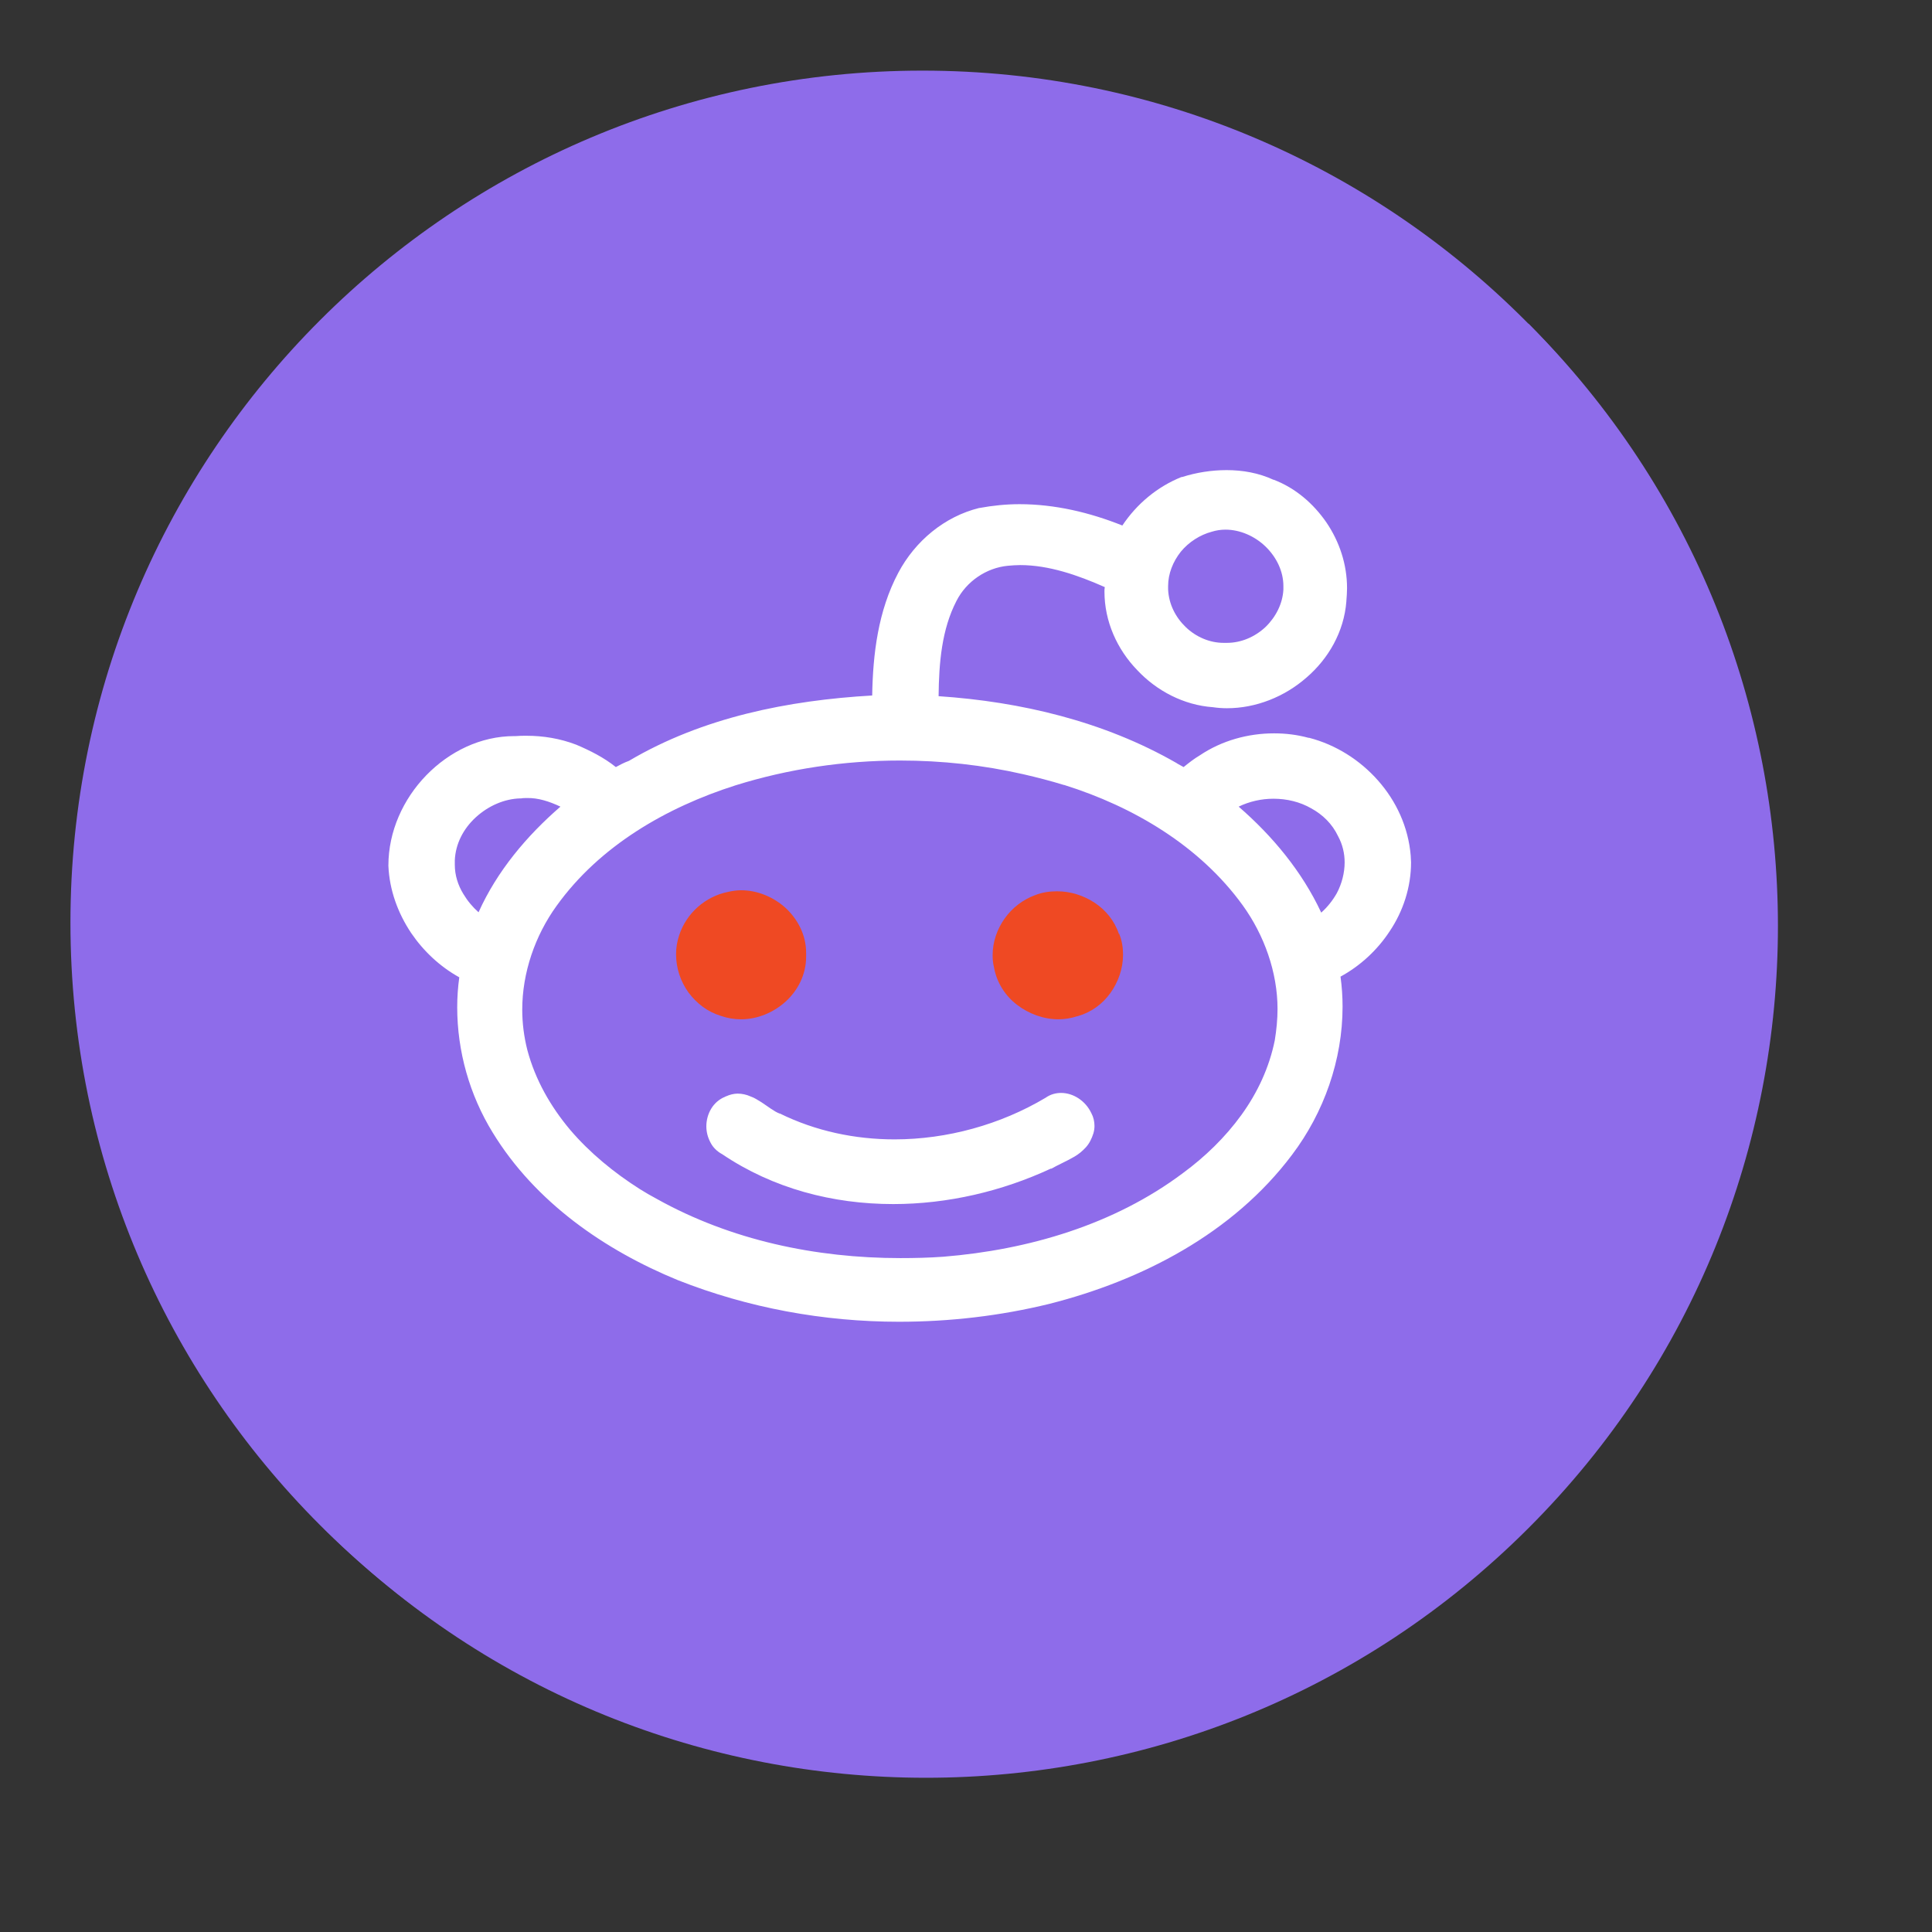 <svg xmlns="http://www.w3.org/2000/svg" xmlns:xlink="http://www.w3.org/1999/xlink" width="1080" zoomAndPan="magnify" viewBox="0 0 810 810" height="1080" preserveAspectRatio="xMidYMid meet" version="1.0"><rect x="0" y="0" width="810" height="810" fill="#333333" stroke="none"/><defs><clipPath id="e3347d4293"><path d="M 29.535 29.535 L 744 29.535 L 744 745 L 29.535 745 Z M 29.535 29.535 " clip-rule="nonzero"/></clipPath></defs><g clip-path="url(#e3347d4293)"><path fill="#8e6cea" d="M 29.535 386.805 C 29.535 189.598 189.523 29.609 386.734 29.609 C 583.941 29.609 743.93 189.453 743.93 386.805 C 743.93 584.016 583.941 744.004 386.734 744.004 C 189.523 744.004 29.535 584.16 29.535 386.805 " fill-opacity="1" fill-rule="nonzero"/></g><path fill="#8e6cea" d="M 640.781 135.641 C 780.285 275.145 780.285 501.352 640.781 640.711 C 501.277 780.215 275.074 780.215 135.715 640.711 Z M 640.781 135.641 " fill-opacity="1" fill-rule="nonzero"/><path fill="#8e6cea" d="M 548.164 210.227 L 535.035 223.355 L 513.543 201.859 L 466.945 248.457 L 435.926 217.297 L 416.883 236.34 L 411.98 231.434 L 387.309 256.102 L 392.215 261.008 L 374.613 278.609 L 383.848 287.84 L 270.312 337.898 L 251.125 318.711 L 209 324.34 L 182.168 355.355 L 175.098 394.738 L 177.551 397.191 L 177.262 397.48 L 209.145 429.363 L 222.992 496.301 L 462.473 735.781 C 617.41 702.312 734.988 568.289 743.355 405.414 Z M 548.164 210.227 " fill-opacity="1" fill-rule="nonzero"/><path fill="#ffffff" d="M 452.23 460.523 C 450.066 459.082 447.469 458.215 444.871 458.215 C 442.707 458.215 440.398 458.793 438.379 460.234 C 419.48 471.488 397.121 477.691 375.047 477.691 C 358.457 477.691 342.012 474.23 327.008 466.871 L 326.863 466.871 C 324.555 466.008 322.102 463.988 319.219 462.109 C 317.773 461.246 316.332 460.234 314.602 459.66 C 313.016 458.938 311.141 458.504 309.262 458.504 C 307.676 458.504 305.945 458.938 304.359 459.66 C 304.215 459.66 304.215 459.66 304.07 459.805 C 301.473 460.812 299.453 462.688 298.156 464.852 C 296.855 467.016 296.137 469.613 296.137 472.211 C 296.137 474.52 296.711 476.828 297.867 478.988 C 298.875 481.012 300.609 482.742 302.773 483.895 C 324.121 498.32 349.223 504.812 374.473 504.812 C 397.266 504.812 420.059 499.477 440.543 489.953 L 440.832 489.953 C 443.574 488.367 447.035 486.926 450.496 484.906 C 452.23 483.895 453.816 482.598 455.258 481.012 C 456.703 479.422 457.711 477.402 458.434 475.094 C 458.723 474.086 458.867 473.074 458.867 472.066 C 458.867 470.191 458.434 468.316 457.566 466.727 C 456.27 463.988 454.395 461.969 452.23 460.523 M 591.445 358.676 C 591.445 359.684 591.59 360.551 591.59 361.559 C 591.59 371.945 588.27 382.043 582.645 390.41 C 577.449 398.348 570.238 404.984 562.016 409.453 C 562.59 413.637 562.879 417.82 562.879 422.008 C 562.879 444.367 555.09 466.438 541.672 484.184 C 516.859 517.219 478.629 536.84 439.965 546.648 C 419.336 551.699 398.129 554.152 376.922 554.152 C 345.328 554.152 313.734 548.383 284.16 536.695 C 253.578 524.145 224.438 504.094 206.547 474.805 C 196.883 459.082 191.688 440.762 191.688 422.293 C 191.688 418.109 191.977 413.926 192.555 409.742 C 184.477 405.27 177.551 398.781 172.355 391.133 C 166.875 382.91 163.27 373.246 162.836 363 L 162.836 362.859 C 162.836 348.574 169.039 335.016 178.703 325.059 C 188.371 315.105 201.5 308.613 215.637 308.613 L 216.215 308.613 C 217.656 308.469 219.242 308.469 220.684 308.469 C 227.754 308.469 234.824 309.625 241.605 312.223 C 247.375 314.672 253.145 317.559 258.195 321.598 C 259.781 320.734 261.656 319.723 263.676 319 C 294.691 300.68 330.613 293.609 365.672 291.59 C 365.961 274.281 368.125 256.102 376.637 240.09 C 383.703 226.816 395.965 216.574 410.535 212.969 L 410.68 212.969 C 416.164 211.957 421.789 211.379 427.414 211.379 C 442.273 211.379 456.844 214.844 470.551 220.324 C 476.609 211.234 485.266 204.023 495.363 199.984 L 495.652 199.984 C 501.566 198.109 507.914 197.098 514.262 197.098 C 520.898 197.098 527.68 198.254 533.883 201.137 L 534.027 201.137 C 543.117 204.602 550.617 211.094 556.098 219.027 C 561.582 227.105 564.754 236.625 564.754 246.582 C 564.754 248.457 564.609 250.188 564.465 252.062 L 564.465 252.207 C 563.457 264.902 556.965 276.156 547.73 284.09 C 538.5 292.168 526.523 296.93 514.406 296.93 C 512.387 296.93 510.512 296.785 508.492 296.496 C 496.375 295.629 484.977 289.715 476.754 280.914 C 468.387 272.262 463.051 260.574 463.051 248.023 C 463.051 247.445 463.051 246.727 463.191 246.148 C 451.797 241.098 439.68 236.914 427.703 236.914 C 425.973 236.914 424.242 237.059 422.512 237.203 C 413.566 238.07 405.199 243.695 401.016 251.918 C 394.812 263.891 393.656 277.887 393.512 291.879 C 427.992 294.188 462.762 302.41 493.199 319.867 L 493.633 320.156 C 494.211 320.445 495.219 321.02 496.23 321.598 C 498.395 319.867 500.559 318.137 503.012 316.691 C 512.242 310.488 523.207 307.461 534.172 307.461 C 539.074 307.461 543.836 308.039 548.598 309.336 L 548.887 309.336 C 559.996 312.223 570.094 318.57 577.738 327.223 C 585.387 335.879 590.434 346.699 591.445 358.676 M 489.738 245.715 L 489.738 247.156 C 490.027 253.219 492.766 258.699 497.094 262.883 C 501.422 267.066 507.195 269.52 512.965 269.52 L 514.406 269.52 C 520.32 269.52 526.094 267.066 530.566 262.883 C 534.891 258.699 537.777 253.074 538.066 247.156 C 538.066 246.727 538.066 246.293 538.066 245.715 C 538.066 239.512 535.18 233.598 530.566 229.125 C 526.094 224.797 519.891 222.055 513.828 222.055 C 511.809 222.055 509.934 222.344 508.059 222.922 C 503.156 224.219 498.395 227.25 495.074 231.289 C 491.758 235.473 489.738 240.523 489.738 245.715 M 234.969 338.188 C 230.352 336.023 225.59 334.438 220.828 334.582 C 220.109 334.582 219.242 334.582 218.52 334.727 L 218.234 334.727 C 211.453 334.871 204.672 337.898 199.48 342.66 C 194.285 347.422 190.969 353.77 190.68 360.695 L 190.68 362.57 C 190.68 366.898 191.977 371.082 194.285 374.832 C 196.016 377.719 198.18 380.312 200.633 382.477 C 208.422 365.164 220.828 350.449 234.969 338.188 M 535.613 423.016 C 535.613 407.578 529.988 392 521.043 379.594 C 503.012 354.633 475.168 338.188 446.172 329.102 L 446.027 329.102 C 440.398 327.367 434.773 325.926 429.148 324.629 C 412.125 320.734 394.812 318.855 377.355 318.855 C 353.984 318.855 330.613 322.32 308.398 329.246 C 279.402 338.477 251.414 354.633 233.379 379.738 C 224.293 392.289 218.953 407.867 218.953 423.305 C 218.953 428.93 219.676 434.699 221.117 440.328 C 224.438 452.734 230.785 463.844 239.008 473.652 C 247.23 483.316 257.473 491.684 268.148 498.465 C 270.457 499.91 272.91 501.352 275.363 502.648 C 306.379 519.961 342.012 527.465 377.5 527.465 C 383.559 527.465 389.473 527.32 395.535 526.887 C 431.168 524 467.09 513.469 495.941 491.828 C 505.176 485.051 513.684 476.828 520.465 467.449 C 527.246 458.07 532.152 447.539 534.461 436.145 C 535.18 431.672 535.613 427.344 535.613 423.016 M 563.746 361.559 C 563.746 357.809 562.879 354.059 561.004 350.594 C 558.551 345.402 554.512 341.508 549.75 338.91 C 544.992 336.168 539.508 334.871 533.883 334.871 C 528.832 334.871 523.785 336.023 519.312 338.188 C 533.449 350.449 545.855 365.309 553.934 382.621 C 556.531 380.312 558.695 377.574 560.426 374.543 C 562.59 370.504 563.746 365.887 563.746 361.559 " fill-opacity="1" fill-rule="nonzero"/><path fill="#ef4923" d="M 469.254 391.566 C 470.406 394.453 470.84 397.336 470.84 400.223 C 470.84 406.137 468.82 411.762 465.5 416.379 C 462.184 420.996 457.422 424.457 451.797 426.047 L 451.652 426.047 C 449.055 426.91 446.312 427.344 443.719 427.344 C 437.516 427.344 431.312 425.035 426.406 421.285 C 421.5 417.535 417.895 412.051 416.738 405.559 C 416.309 403.828 416.164 402.242 416.164 400.512 C 416.164 394.883 418.039 389.547 421.211 385.074 C 424.387 380.602 428.859 377.141 434.051 375.266 C 436.938 374.109 440.109 373.676 443.141 373.676 C 448.766 373.676 454.25 375.41 458.867 378.438 C 463.48 381.469 467.234 385.941 469.109 391.566 C 469.254 391.422 469.254 391.422 469.254 391.566 " fill-opacity="1" fill-rule="nonzero"/><path fill="#ef4923" d="M 302.195 425.902 C 302.34 425.902 302.34 425.902 302.195 425.902 C 305.078 426.91 307.82 427.344 310.707 427.344 C 317.629 427.344 324.41 424.457 329.461 419.844 C 334.508 415.227 337.973 408.59 337.973 401.086 C 337.973 400.941 337.973 400.656 337.973 400.512 C 337.973 400.223 337.973 399.789 337.973 399.5 C 337.973 392 334.508 385.508 329.461 380.746 C 324.41 376.129 317.629 373.246 310.707 373.246 C 308.832 373.246 306.957 373.531 305.078 373.965 C 295.848 375.84 287.77 382.766 284.738 392.145 C 283.871 394.738 283.441 397.336 283.441 400.078 C 283.441 405.848 285.316 411.473 288.633 416.09 C 292.098 420.707 296.566 424.168 302.195 425.902 " fill-opacity="1" fill-rule="nonzero"/></svg>